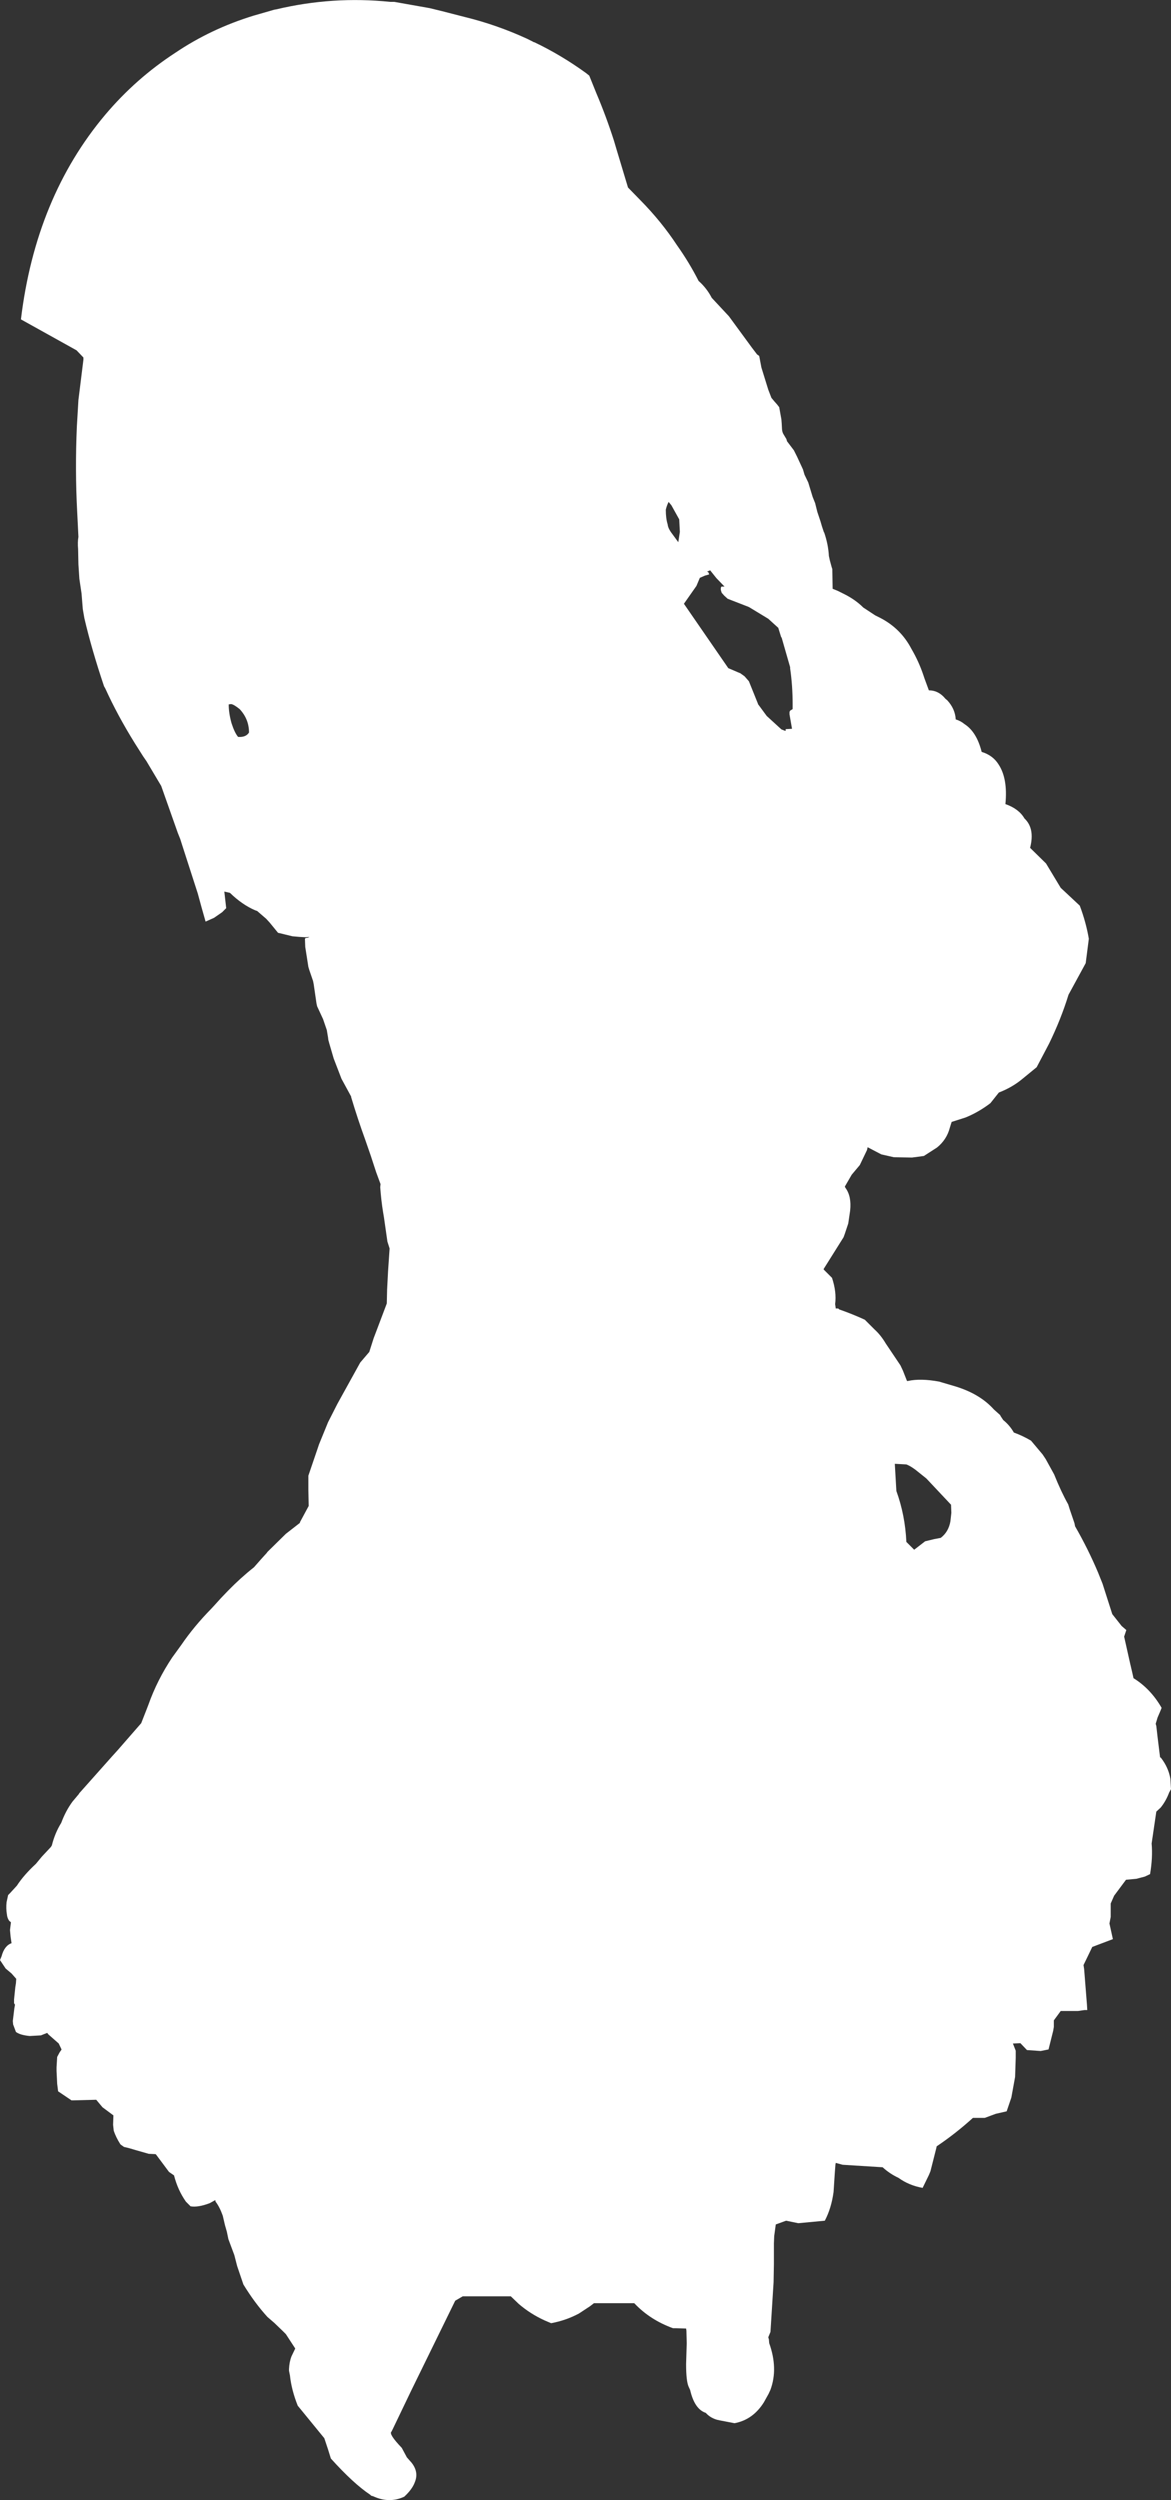 <?xml version="1.0" encoding="UTF-8" standalone="no"?>
<svg xmlns:xlink="http://www.w3.org/1999/xlink" height="400.0px" width="187.4px" xmlns="http://www.w3.org/2000/svg">
  <rect width="100%" height="100%" fill="#333333" stroke="none"/>
  <g transform="matrix(1.0, 0.0, 0.0, 1.0, -101.35, -271.9)">
    <path d="M141.95 274.4 L145.25 273.45 145.55 273.4 Q154.6 271.25 163.8 272.2 L164.0 272.2 164.2 272.2 164.3 272.2 164.45 272.2 170.1 273.2 172.15 273.7 175.65 274.6 Q180.8 275.85 185.7 278.1 L186.3 278.4 186.5 278.5 186.7 278.6 186.75 278.65 186.85 278.65 Q191.15 280.7 195.15 283.6 L195.65 284.0 196.8 286.85 Q198.35 290.5 199.6 294.4 L200.0 295.75 201.85 301.9 203.85 303.95 Q207.2 307.35 209.7 311.15 211.65 313.9 213.15 316.85 214.45 318.0 215.25 319.55 L218.0 322.5 221.7 327.55 222.5 328.6 222.85 328.85 223.2 330.7 224.3 334.25 224.8 335.55 225.3 336.15 225.7 336.6 226.05 337.05 226.4 339.0 226.45 339.65 226.5 340.6 Q226.55 341.1 226.75 341.4 L227.2 342.15 227.3 342.5 228.4 343.95 228.9 344.95 229.85 347.0 230.1 347.85 230.7 349.1 231.4 351.4 231.8 352.4 232.15 353.8 232.65 355.3 232.9 356.15 233.2 357.05 233.25 357.1 Q233.9 359.0 234.0 360.85 L234.15 361.55 234.45 362.65 234.55 362.95 234.6 366.1 235.45 366.45 236.45 366.95 Q238.25 367.85 239.5 369.1 L241.4 370.35 242.2 370.75 Q245.5 372.45 247.2 375.7 248.4 377.75 249.15 380.0 L249.3 380.45 250.0 382.35 Q251.55 382.35 252.65 383.7 L252.95 383.95 Q254.2 385.3 254.3 387.0 255.1 387.25 255.7 387.75 257.65 389.0 258.45 392.2 260.25 392.75 261.15 394.2 262.65 396.45 262.25 400.55 264.4 401.3 265.3 402.85 267.0 404.45 266.2 407.55 L268.75 410.05 271.1 413.95 274.15 416.8 Q275.15 419.45 275.6 422.1 L275.1 426.0 272.35 431.05 Q271.15 434.95 269.25 438.85 L268.7 439.9 267.25 442.65 265.05 444.45 Q263.4 445.85 261.2 446.7 L259.85 448.4 Q257.95 449.85 255.85 450.7 L253.65 451.4 253.55 451.7 253.35 452.35 Q252.85 454.25 251.3 455.5 L249.2 456.85 247.3 457.1 244.4 457.05 242.4 456.6 240.2 455.45 240.1 455.9 238.95 458.3 237.65 459.85 236.55 461.75 236.65 461.95 Q237.65 463.3 237.4 465.6 L237.1 467.65 236.55 469.3 236.35 469.85 233.15 474.95 233.2 475.05 234.5 476.35 Q235.25 478.6 235.0 480.55 L235.1 481.25 235.5 481.25 235.65 481.4 Q237.8 482.15 239.75 483.05 L241.3 484.6 Q242.3 485.5 243.1 486.85 L245.45 490.35 245.85 491.2 246.5 492.85 246.65 492.85 Q248.65 492.4 251.65 492.95 L252.15 493.1 254.35 493.75 Q258.2 494.95 260.4 497.4 L261.4 498.3 261.5 498.5 261.9 499.1 Q262.95 499.95 263.6 501.1 265.0 501.6 266.35 502.4 L268.2 504.6 268.7 505.35 270.05 507.8 Q271.15 510.55 272.3 512.6 L272.55 513.4 273.3 515.6 273.4 516.1 Q275.5 519.75 277.1 523.55 L277.8 525.3 279.35 530.15 280.85 532.05 281.6 532.7 281.25 533.75 282.2 538.0 282.55 539.5 282.75 540.4 Q285.5 542.1 287.25 545.15 L287.05 545.65 286.6 546.7 286.3 547.7 286.4 548.05 286.6 549.8 287.0 553.05 287.15 553.15 Q288.35 554.7 288.65 556.5 L288.75 558.15 288.45 558.7 Q287.95 560.05 287.1 561.1 L286.4 561.75 285.65 566.85 Q285.85 569.1 285.4 571.75 L284.55 572.15 283.2 572.5 281.55 572.65 279.65 575.2 279.1 576.45 279.1 578.6 278.9 579.65 279.45 582.15 276.15 583.4 275.5 584.75 274.75 586.3 274.85 586.95 275.3 592.65 275.35 593.5 274.9 593.5 273.85 593.65 271.1 593.65 270.0 595.15 270.0 596.2 269.9 596.8 269.15 599.8 267.9 600.05 265.7 599.9 264.65 598.8 263.45 598.85 263.9 600.0 263.9 601.15 263.8 604.2 263.2 607.5 262.45 609.7 260.7 610.1 258.95 610.75 257.05 610.75 Q254.3 613.25 251.25 615.3 L251.2 615.55 250.25 619.3 250.0 619.9 249.0 621.95 Q246.8 621.55 245.15 620.35 243.75 619.7 242.6 618.65 L236.2 618.25 235.1 617.95 235.05 618.2 234.95 619.5 234.75 622.6 Q234.4 625.2 233.35 627.2 L229.1 627.6 227.15 627.2 225.5 627.8 225.25 629.65 225.2 630.85 225.2 634.15 225.15 637.05 224.65 645.0 224.3 645.85 224.4 646.2 224.45 646.8 Q225.9 650.85 224.65 654.25 L224.35 654.9 223.6 656.25 Q221.85 659.05 218.9 659.6 L216.55 659.15 216.1 659.05 Q215.05 658.75 214.35 658.0 L214.3 657.95 Q212.5 657.35 211.8 654.3 L211.55 653.75 Q211.15 652.85 211.15 650.15 L211.25 646.8 211.2 644.8 211.15 644.45 209.5 644.4 209.05 644.4 Q205.45 643.1 202.95 640.5 L202.85 640.4 197.15 640.4 196.4 640.4 195.75 640.9 194.0 642.05 Q191.95 643.15 189.55 643.6 L188.5 643.15 Q186.2 642.1 184.35 640.5 L183.1 639.3 180.3 639.3 175.4 639.3 174.2 640.0 167.15 654.4 164.2 660.55 164.0 660.95 Q163.5 661.3 165.65 663.55 L166.4 664.95 166.45 665.05 167.2 665.9 Q168.4 667.4 167.75 669.0 167.35 670.15 166.05 671.35 L165.95 671.4 Q163.6 672.45 161.1 671.3 L160.75 671.2 160.6 671.05 Q157.9 669.25 154.3 665.25 L153.85 663.8 153.25 662.0 149.0 656.8 Q148.0 654.3 147.75 651.95 L147.6 651.2 147.6 650.95 Q147.65 649.8 148.0 648.9 L148.6 647.65 147.1 645.35 146.6 644.85 145.25 643.55 144.15 642.6 Q142.1 640.35 140.3 637.4 L139.3 634.45 138.85 632.7 137.9 630.15 137.65 628.95 137.35 627.9 137.0 626.4 Q136.5 625.0 135.85 624.15 L135.8 623.9 134.9 624.4 Q133.05 625.1 131.85 624.9 L131.1 624.15 Q129.8 622.3 129.2 619.95 L128.4 619.4 126.35 616.65 126.25 616.55 125.15 616.5 123.05 615.9 122.55 615.75 121.85 615.55 121.2 615.4 120.7 615.05 120.6 614.95 Q119.9 613.85 119.55 612.8 L119.45 611.85 119.5 610.35 117.75 609.05 116.75 607.85 112.8 607.95 110.65 606.5 110.5 605.3 110.4 603.25 110.4 602.65 110.5 601.0 110.9 600.25 111.15 599.9 111.2 599.8 110.75 598.85 109.1 597.4 108.9 597.15 107.9 597.55 106.1 597.65 Q104.55 597.5 103.9 597.0 L103.45 595.8 103.4 595.25 103.65 593.2 103.75 592.65 103.6 592.4 103.6 591.8 103.8 589.85 103.9 589.2 103.95 588.5 103.2 587.65 102.25 586.85 101.35 585.5 101.6 584.9 Q102.05 583.2 103.2 582.8 L103.05 581.8 102.95 580.7 103.1 579.45 102.85 579.25 Q102.5 578.8 102.45 578.15 102.3 577.3 102.4 576.25 L102.65 575.1 102.95 574.8 104.05 573.6 Q105.15 571.9 107.1 570.1 L108.05 568.95 109.5 567.4 109.65 567.15 Q110.15 565.15 111.15 563.55 111.85 561.65 112.95 560.15 L114.0 558.9 114.0 558.85 119.25 552.95 120.2 551.9 123.95 547.6 124.85 545.3 125.1 544.65 Q126.5 540.7 128.9 537.1 L130.35 535.1 Q132.4 532.1 135.15 529.3 L135.75 528.65 136.7 527.6 137.85 526.4 Q139.85 524.35 142.0 522.65 L143.1 521.4 144.05 520.35 144.15 520.2 147.1 517.3 149.35 515.55 149.35 515.45 150.75 512.85 150.7 510.3 150.7 508.0 152.2 503.6 152.4 503.0 153.85 499.45 155.35 496.5 159.0 489.9 160.45 488.2 161.15 486.0 161.55 484.95 163.25 480.45 163.3 478.25 163.45 475.35 163.7 471.65 163.35 470.55 162.8 466.7 162.65 465.8 Q162.35 463.95 162.2 461.85 L162.25 461.35 161.55 459.45 160.7 456.85 159.8 454.25 Q158.6 450.95 157.55 447.45 L157.55 447.35 156.0 444.5 154.75 441.25 154.05 438.85 153.9 438.3 153.85 437.9 153.65 436.7 153.05 434.95 152.1 432.9 152.0 432.45 151.55 429.35 151.45 428.85 150.85 427.1 150.7 426.6 150.2 423.4 150.15 422.1 150.3 421.95 150.5 421.95 150.8 421.85 150.85 421.8 150.2 421.85 149.3 421.8 148.15 421.7 146.1 421.2 145.85 421.15 144.5 419.5 143.95 418.9 142.5 417.65 142.2 417.55 Q140.1 416.65 138.15 414.75 L137.25 414.55 137.55 417.2 137.35 417.4 136.9 417.85 135.6 418.75 134.25 419.35 133.6 417.05 133.0 414.85 130.5 407.1 130.2 406.15 129.8 405.15 127.15 397.65 124.8 393.7 124.25 392.9 122.95 390.85 Q120.15 386.35 118.2 382.05 L118.0 381.7 Q116.0 375.75 114.85 370.8 L114.6 369.35 114.4 366.85 114.05 364.5 113.9 362.2 113.85 359.75 Q113.75 358.65 113.9 357.8 L113.7 353.75 Q113.35 347.1 113.65 340.15 L113.9 335.9 114.7 329.45 114.7 329.1 113.6 327.95 104.7 323.0 Q107.05 303.5 118.2 290.25 123.1 284.45 129.4 280.35 135.1 276.5 141.95 274.4 M246.4 506.2 L244.55 506.1 244.8 510.45 Q246.2 514.3 246.4 518.6 L247.65 519.85 249.4 518.5 250.85 518.15 251.9 517.95 Q253.15 517.0 253.45 515.3 L253.6 513.95 253.55 512.65 249.6 508.45 247.85 507.05 Q247.05 506.45 246.4 506.2 M216.0 364.4 L215.0 363.15 214.5 363.35 214.7 363.45 214.85 363.8 214.15 364.0 213.35 364.35 212.8 365.65 210.8 368.5 217.9 378.8 219.65 379.55 219.8 379.6 220.5 380.1 221.2 380.9 222.65 384.5 222.65 384.55 224.05 386.45 226.4 388.6 227.05 388.85 227.1 388.7 227.05 388.6 227.2 388.55 227.3 388.55 228.1 388.5 227.7 386.2 227.7 385.8 227.8 385.6 228.2 385.35 228.2 384.55 Q228.2 381.6 227.8 378.85 L227.8 378.65 226.45 373.95 226.35 373.8 225.9 372.35 224.3 370.9 221.25 369.05 221.15 369.0 217.8 367.7 217.25 367.2 216.85 366.75 216.8 366.6 Q216.6 366.1 216.8 365.75 L216.85 365.75 217.3 365.75 216.0 364.4 M210.15 357.0 L210.05 355.0 208.8 352.75 208.35 352.2 Q208.05 352.8 207.9 353.45 207.9 354.85 208.2 355.8 208.25 356.45 208.95 357.35 L209.9 358.65 210.15 357.0 M138.3 384.55 L137.95 384.6 Q137.95 386.0 138.4 387.6 138.9 389.15 139.45 389.8 140.7 389.9 141.2 389.1 141.2 386.95 139.7 385.35 138.7 384.55 138.3 384.55" fill="#ffffff" fill-rule="evenodd" stroke="none"/>
  </g>
</svg>

